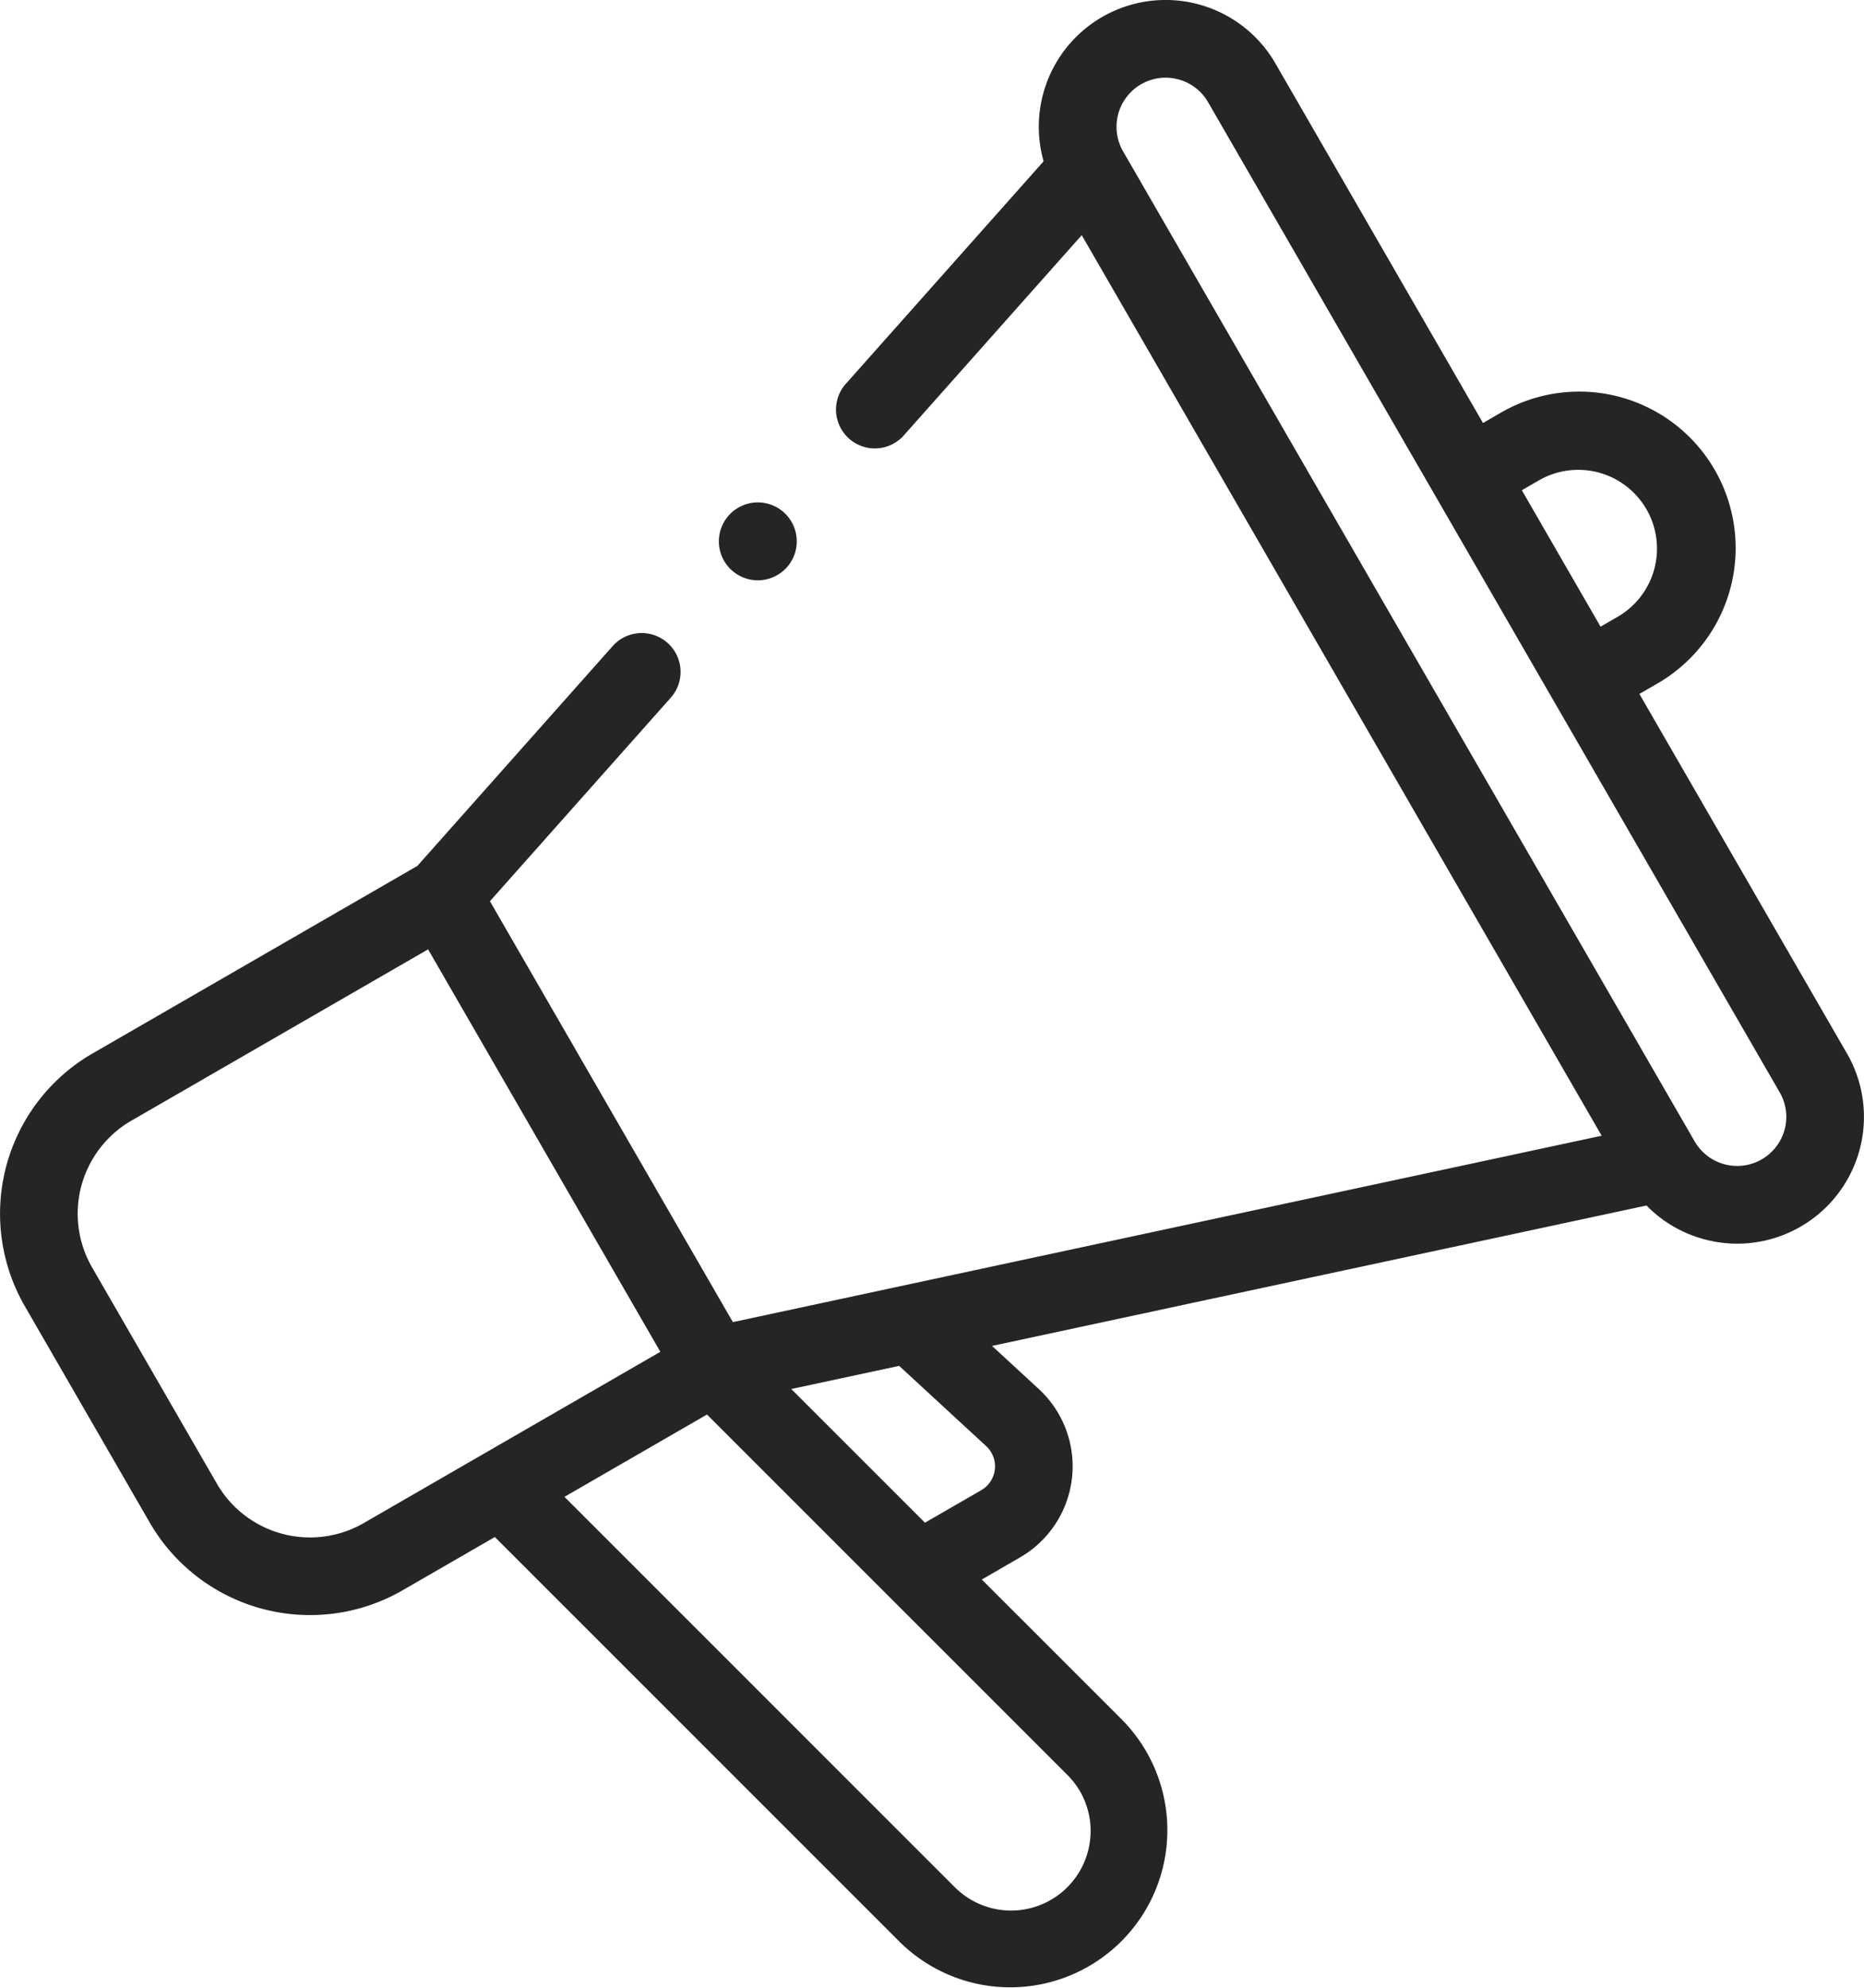 <svg id="XMLID_564_" xmlns="http://www.w3.org/2000/svg" width="121.895" height="130" viewBox="0 0 121.895 130">
  <path id="XMLID_621_" d="M136.741,68.884,123.167,45.374l1.1-.636a10.228,10.228,0,1,0-10.227-17.715l-1.1.636L99.366,4.148a8.291,8.291,0,0,0-15.16,6.4l-13,14.625A2.539,2.539,0,0,0,75,28.542l11.7-13.166,34,58.885L63.887,86.449,48,58.928,59.825,45.621a2.539,2.539,0,0,0-3.8-3.374L43.257,56.618,22.017,68.88a12.1,12.1,0,0,0-4.43,16.533l8.166,14.143a12.109,12.109,0,0,0,16.533,4.43l6.036-3.485,26.494,26.492a10.276,10.276,0,0,0,14.531-14.533l-9.181-9.18,2.5-1.446a6.878,6.878,0,0,0,1.223-11.013l-3.055-2.816,42.8-9.181a8.237,8.237,0,0,0,3.784,2.21,8.33,8.33,0,0,0,2.159.286,8.292,8.292,0,0,0,7.165-12.437ZM115.479,32.056l1.1-.636a5.15,5.15,0,1,1,5.15,8.92l-1.1.636L115.564,32.2ZM39.747,99.589a7.034,7.034,0,0,1-9.6-2.571L21.985,82.875a7.025,7.025,0,0,1,2.571-9.6l19.4-11.2L59.144,88.39Zm47.488,20.817a5.2,5.2,0,0,1-8.828,3L52.875,97.873l9.32-5.381,23.562,23.56a5.161,5.161,0,0,1,1.478,4.354ZM80.451,94.557a1.8,1.8,0,0,1-.32,2.881l-3.682,2.126-8.742-8.741,7.054-1.513Zm52.213-20.7a3.211,3.211,0,0,1-5.883.774L89.406,9.9A3.213,3.213,0,0,1,92.182,5.08a3.226,3.226,0,0,1,.836.111,3.189,3.189,0,0,1,1.95,1.5l37.376,64.737A3.189,3.189,0,0,1,132.664,73.86Z" transform="translate(-15.961 0)" fill="#252525"/>
  <path id="XMLID_1039_" d="M203.676,134.493a2.547,2.547,0,1,0-1.8-.746A2.565,2.565,0,0,0,203.676,134.493Z" transform="translate(-154.12 -96.548)" fill="#252525"/>
</svg>
